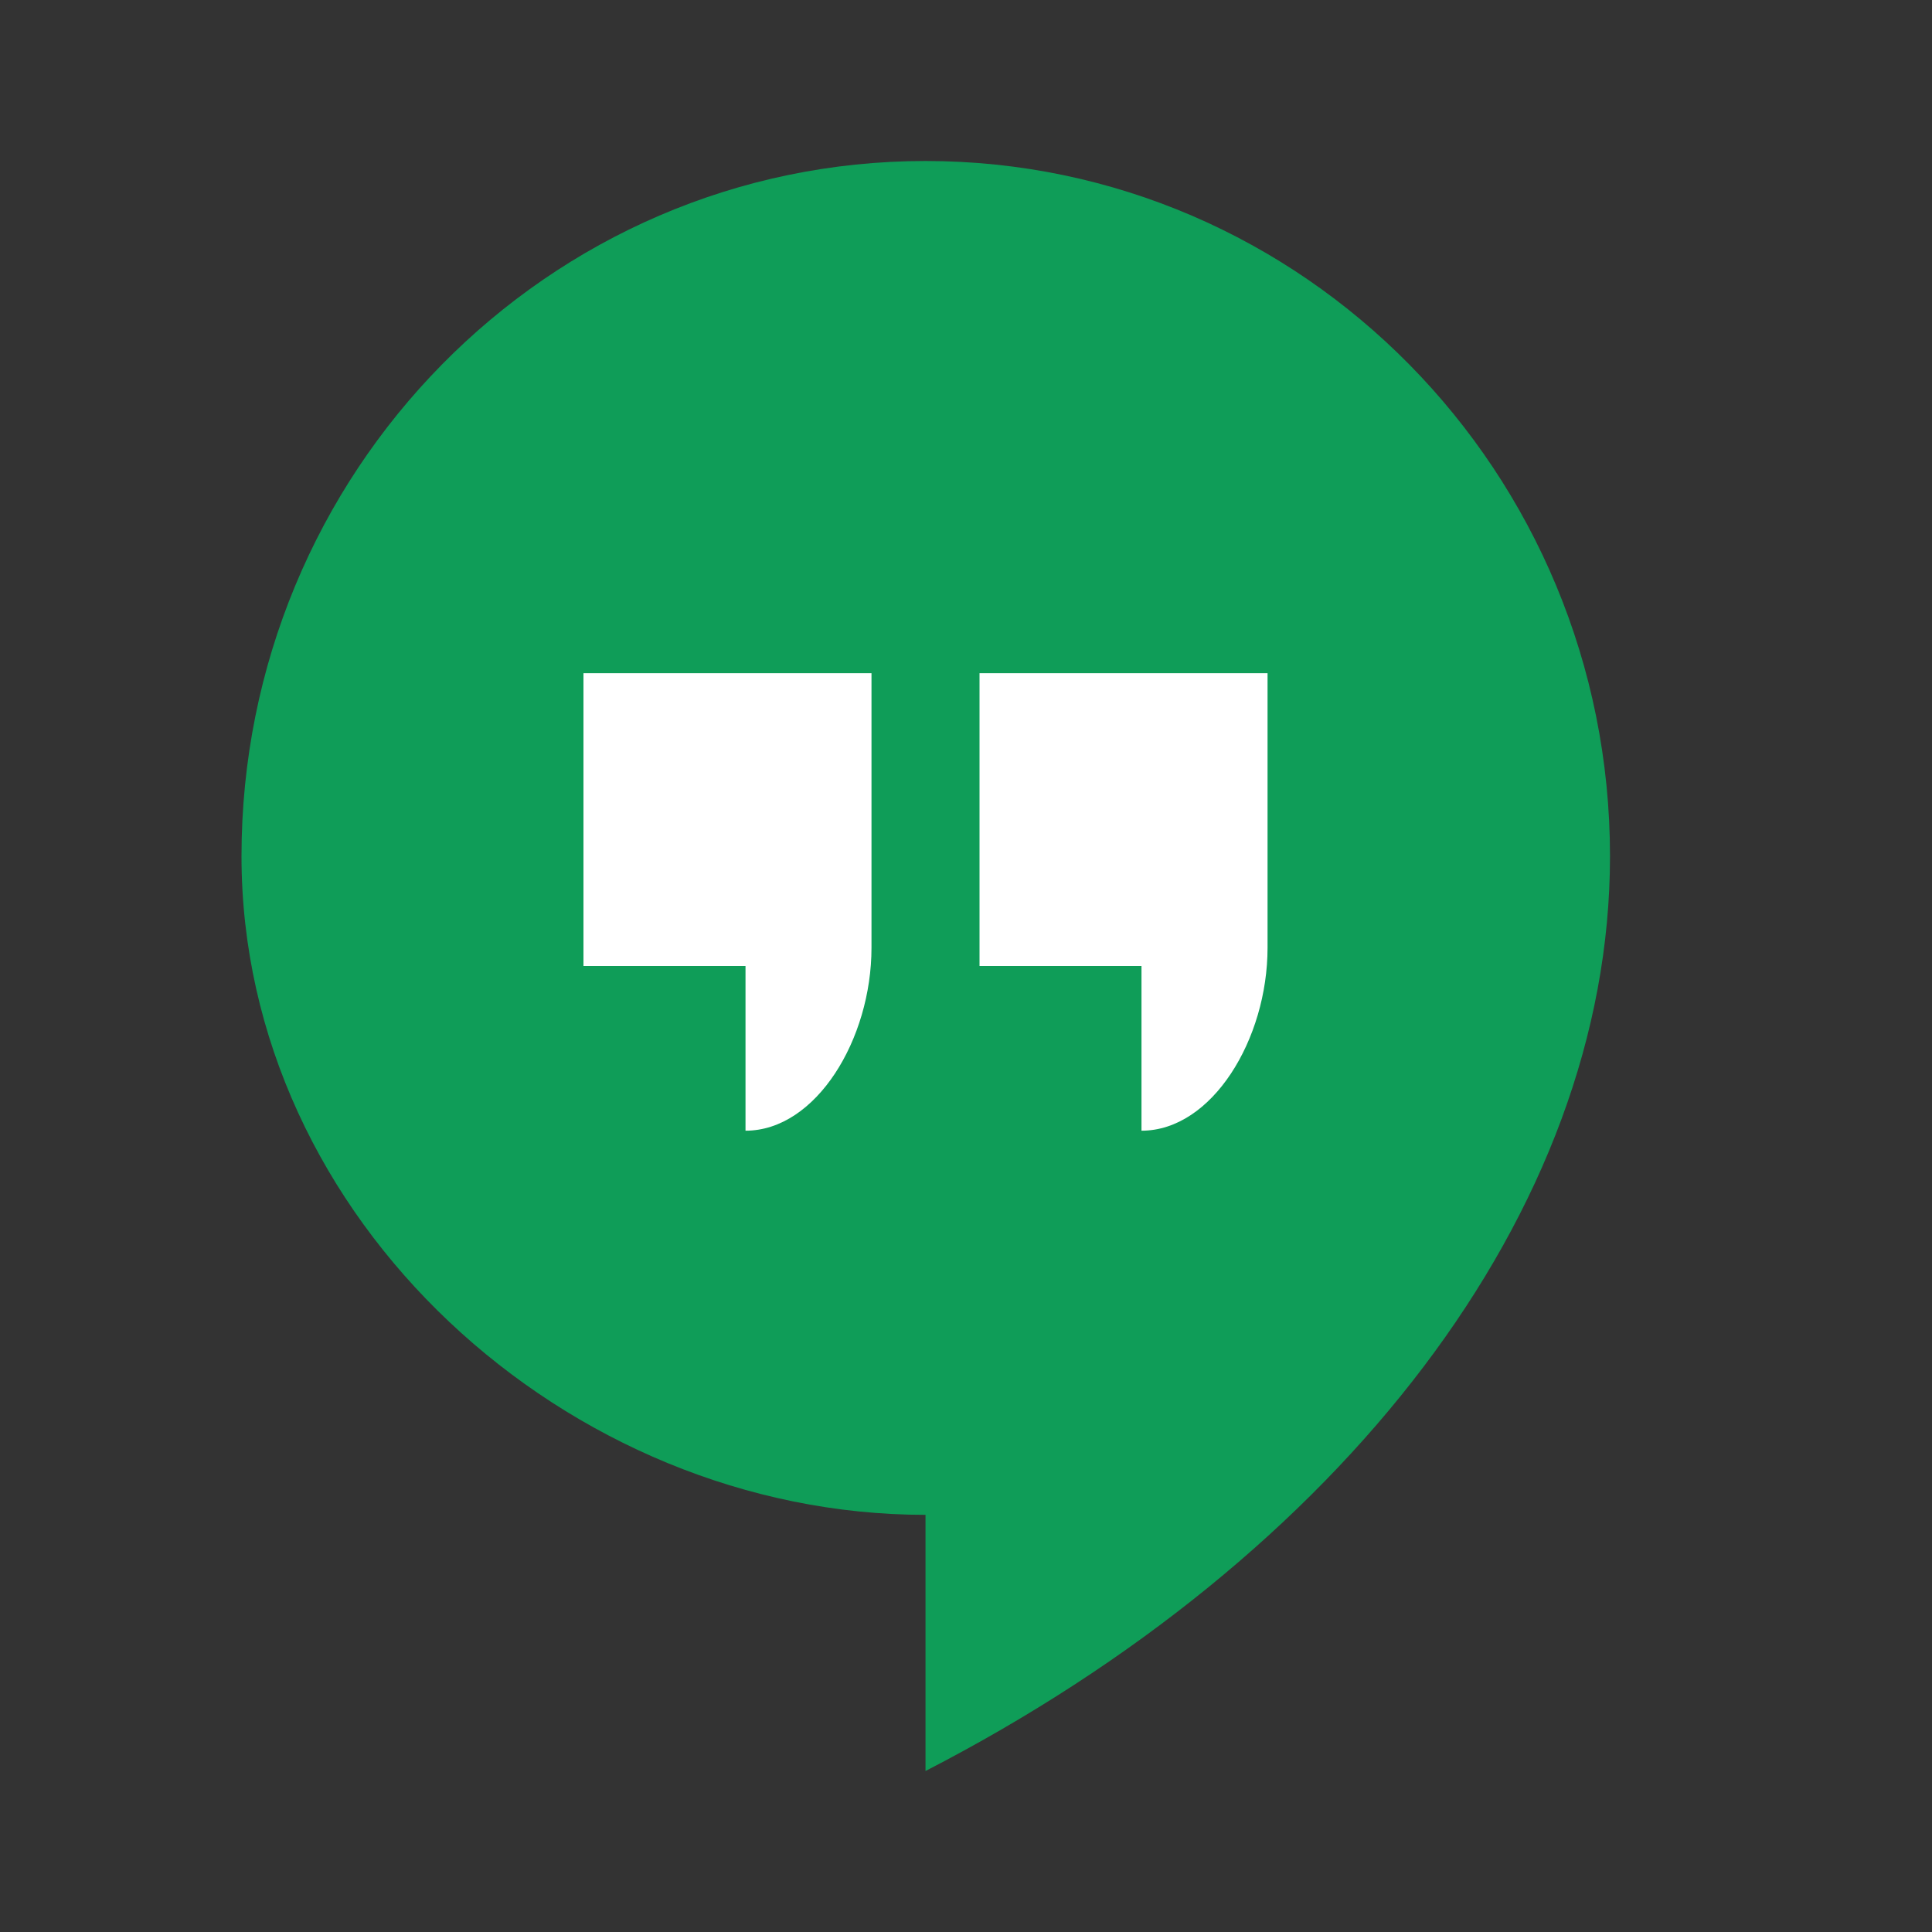 <svg
 width="24"
 height="24"
 viewBox="0 0 24 24"
 fill="none"
 xmlns="http://www.w3.org/2000/svg"
>
 <rect x="0" y="0" width="24" height="24" fill="#333333" stroke="none"/>
 <path
  d="M20 10.636C20 5.866 16.189 2 11.497 2 6.804 2 3 5.867 3 10.636c0 4.518 4.051 8.182 8.497 8.182V22C16.66 19.339 20 15.056 20 10.636z"
  fill="#0F9D58"
 ></path>
 <path
  d="M12.168 8.363V12h2.012v2.046c.877 0 1.566-1.137 1.566-2.273v-3.41h-3.578zM7.248 8.363V12h2.013v2.046c.877 0 1.565-1.137 1.565-2.273v-3.41H7.248z"
  fill="#fff"
 ></path>
</svg>
